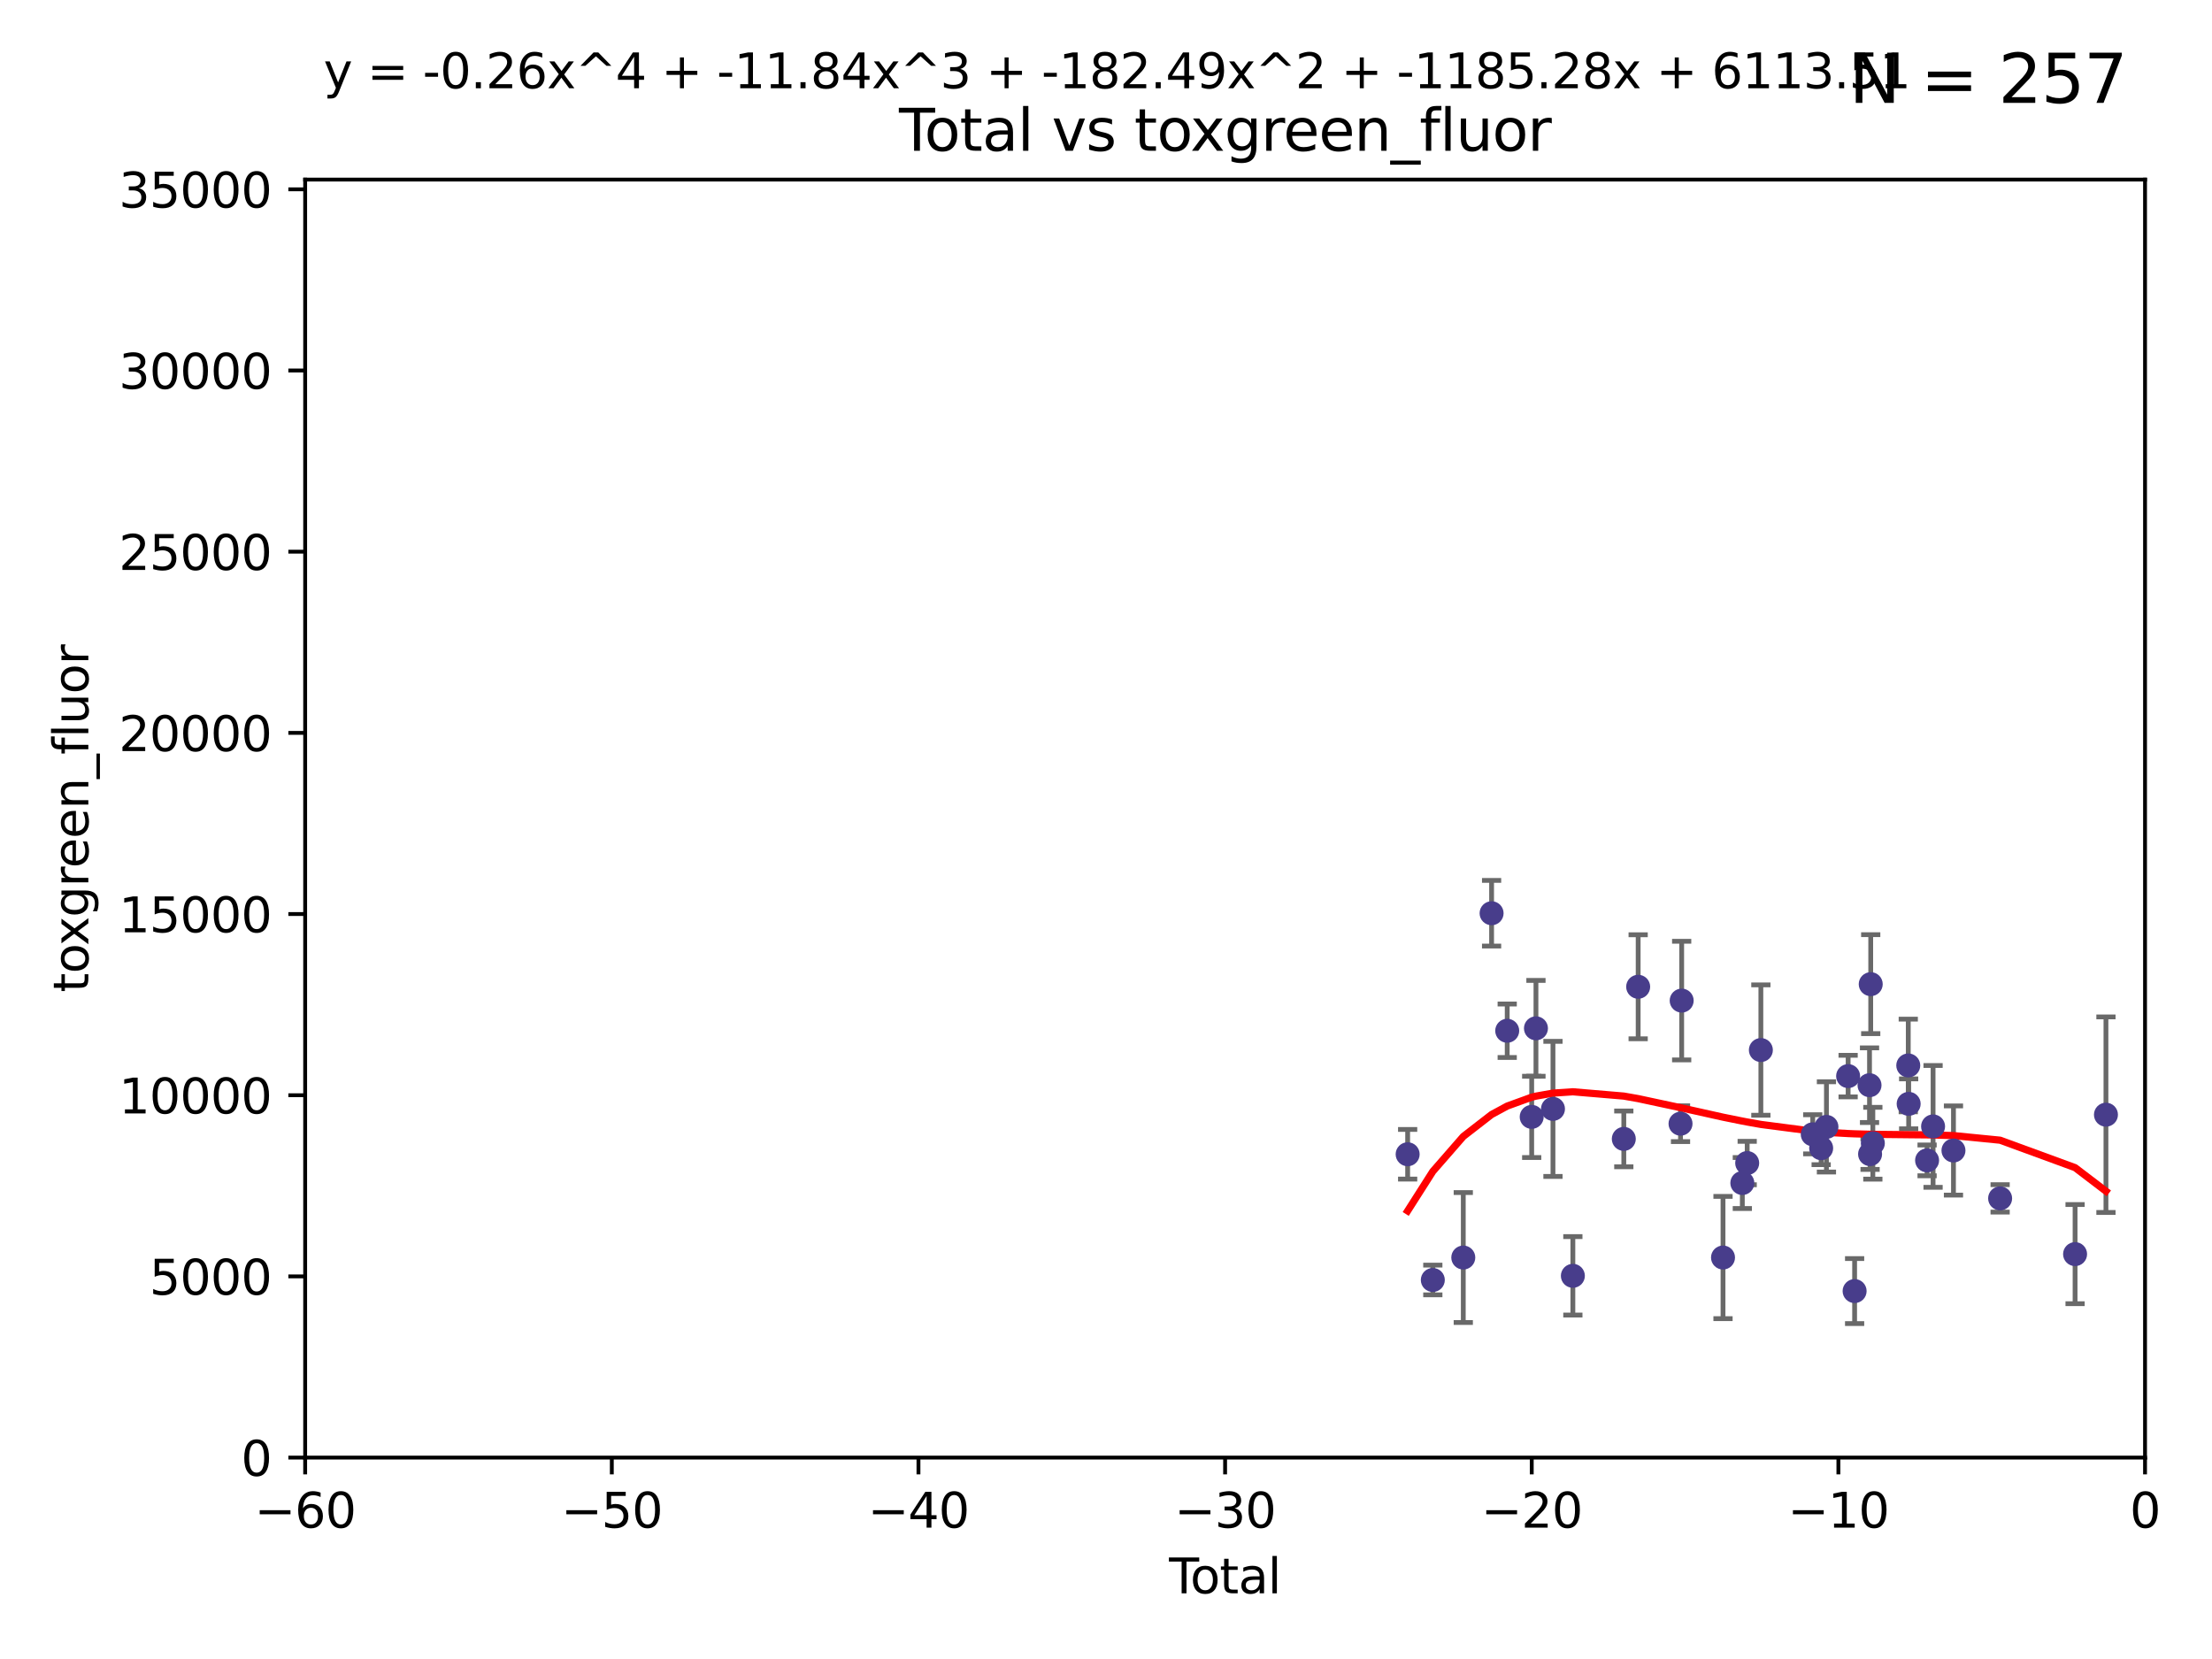 <?xml version="1.0" encoding="utf-8" standalone="no"?>
<!DOCTYPE svg PUBLIC "-//W3C//DTD SVG 1.1//EN"
  "http://www.w3.org/Graphics/SVG/1.1/DTD/svg11.dtd">
<svg xmlns:xlink="http://www.w3.org/1999/xlink" width="460.8pt" height="345.6pt" viewBox="0 0 460.8 345.6" xmlns="http://www.w3.org/2000/svg" version="1.1">
 <defs>
  <style type="text/css">*{stroke-linejoin: round; stroke-linecap: butt}</style>
 </defs>
 <g id="figure_1">
  <g id="patch_1">
   <path d="M 0 345.6 
L 460.8 345.6 
L 460.8 0 
L 0 0 
z
" style="fill: #ffffff"/>
  </g>
  <g id="axes_1">
   <g id="patch_2">
    <path d="M 63.571 303.64 
L 446.85 303.64 
L 446.85 37.411 
L 63.571 37.411 
z
" style="fill: #ffffff"/>
   </g>
   <g id="PathCollection_1">
    <defs>
     <path id="m0aa9fac175" d="M 0 1.118 
C 0.297 1.118 0.581 1 0.791 0.791 
C 1 0.581 1.118 0.297 1.118 0 
C 1.118 -0.297 1 -0.581 0.791 -0.791 
C 0.581 -1 0.297 -1.118 0 -1.118 
C -0.297 -1.118 -0.581 -1 -0.791 -0.791 
C -1 -0.581 -1.118 -0.297 -1.118 0 
C -1.118 0.297 -1 0.581 -0.791 0.791 
C -0.581 1 -0.297 1.118 0 1.118 
z
" style="stroke: #483d8b"/>
    </defs>
    <g clip-path="url(#p5255e01a06)">
     <use xlink:href="#m0aa9fac175" x="293.239" y="240.453" style="fill: #483d8b; stroke: #483d8b"/>
     <use xlink:href="#m0aa9fac175" x="298.482" y="266.643" style="fill: #483d8b; stroke: #483d8b"/>
     <use xlink:href="#m0aa9fac175" x="304.829" y="261.968" style="fill: #483d8b; stroke: #483d8b"/>
     <use xlink:href="#m0aa9fac175" x="310.726" y="190.244" style="fill: #483d8b; stroke: #483d8b"/>
     <use xlink:href="#m0aa9fac175" x="313.98" y="214.727" style="fill: #483d8b; stroke: #483d8b"/>
     <use xlink:href="#m0aa9fac175" x="319.079" y="232.667" style="fill: #483d8b; stroke: #483d8b"/>
     <use xlink:href="#m0aa9fac175" x="319.967" y="214.218" style="fill: #483d8b; stroke: #483d8b"/>
     <use xlink:href="#m0aa9fac175" x="323.512" y="231.002" style="fill: #483d8b; stroke: #483d8b"/>
     <use xlink:href="#m0aa9fac175" x="327.657" y="265.778" style="fill: #483d8b; stroke: #483d8b"/>
     <use xlink:href="#m0aa9fac175" x="338.268" y="237.253" style="fill: #483d8b; stroke: #483d8b"/>
     <use xlink:href="#m0aa9fac175" x="341.259" y="205.563" style="fill: #483d8b; stroke: #483d8b"/>
     <use xlink:href="#m0aa9fac175" x="350.084" y="234.086" style="fill: #483d8b; stroke: #483d8b"/>
     <use xlink:href="#m0aa9fac175" x="350.324" y="208.443" style="fill: #483d8b; stroke: #483d8b"/>
     <use xlink:href="#m0aa9fac175" x="358.935" y="261.966" style="fill: #483d8b; stroke: #483d8b"/>
     <use xlink:href="#m0aa9fac175" x="362.96" y="246.444" style="fill: #483d8b; stroke: #483d8b"/>
     <use xlink:href="#m0aa9fac175" x="363.972" y="242.282" style="fill: #483d8b; stroke: #483d8b"/>
     <use xlink:href="#m0aa9fac175" x="366.821" y="218.744" style="fill: #483d8b; stroke: #483d8b"/>
     <use xlink:href="#m0aa9fac175" x="377.627" y="236.297" style="fill: #483d8b; stroke: #483d8b"/>
     <use xlink:href="#m0aa9fac175" x="379.381" y="239.188" style="fill: #483d8b; stroke: #483d8b"/>
     <use xlink:href="#m0aa9fac175" x="380.481" y="234.753" style="fill: #483d8b; stroke: #483d8b"/>
     <use xlink:href="#m0aa9fac175" x="384.999" y="224.171" style="fill: #483d8b; stroke: #483d8b"/>
     <use xlink:href="#m0aa9fac175" x="386.35" y="268.953" style="fill: #483d8b; stroke: #483d8b"/>
     <use xlink:href="#m0aa9fac175" x="389.456" y="226.066" style="fill: #483d8b; stroke: #483d8b"/>
     <use xlink:href="#m0aa9fac175" x="389.571" y="240.422" style="fill: #483d8b; stroke: #483d8b"/>
     <use xlink:href="#m0aa9fac175" x="389.706" y="205.017" style="fill: #483d8b; stroke: #483d8b"/>
     <use xlink:href="#m0aa9fac175" x="390.147" y="238.155" style="fill: #483d8b; stroke: #483d8b"/>
     <use xlink:href="#m0aa9fac175" x="397.527" y="221.952" style="fill: #483d8b; stroke: #483d8b"/>
     <use xlink:href="#m0aa9fac175" x="397.608" y="229.951" style="fill: #483d8b; stroke: #483d8b"/>
     <use xlink:href="#m0aa9fac175" x="401.448" y="241.729" style="fill: #483d8b; stroke: #483d8b"/>
     <use xlink:href="#m0aa9fac175" x="402.695" y="234.653" style="fill: #483d8b; stroke: #483d8b"/>
     <use xlink:href="#m0aa9fac175" x="406.943" y="239.668" style="fill: #483d8b; stroke: #483d8b"/>
     <use xlink:href="#m0aa9fac175" x="416.662" y="249.644" style="fill: #483d8b; stroke: #483d8b"/>
     <use xlink:href="#m0aa9fac175" x="432.277" y="261.255" style="fill: #483d8b; stroke: #483d8b"/>
     <use xlink:href="#m0aa9fac175" x="438.708" y="232.21" style="fill: #483d8b; stroke: #483d8b"/>
    </g>
   </g>
   <g id="matplotlib.axis_1">
    <g id="xtick_1">
     <g id="line2d_1">
      <defs>
       <path id="m2143f449bd" d="M 0 0 
L 0 3.5 
" style="stroke: #000000; stroke-width: 0.8"/>
      </defs>
      <g>
       <use xlink:href="#m2143f449bd" x="63.571" y="303.64" style="stroke: #000000; stroke-width: 0.8"/>
      </g>
     </g>
     <g id="text_1">
      <!-- −60 -->
      <g transform="translate(53.019 318.238)scale(0.1 -0.1)">
       <defs>
        <path id="DejaVuSans-2212" d="M 678 2272 
L 4684 2272 
L 4684 1741 
L 678 1741 
L 678 2272 
z
" transform="scale(0.016)"/>
        <path id="DejaVuSans-36" d="M 2113 2584 
Q 1688 2584 1439 2293 
Q 1191 2003 1191 1497 
Q 1191 994 1439 701 
Q 1688 409 2113 409 
Q 2538 409 2786 701 
Q 3034 994 3034 1497 
Q 3034 2003 2786 2293 
Q 2538 2584 2113 2584 
z
M 3366 4563 
L 3366 3988 
Q 3128 4100 2886 4159 
Q 2644 4219 2406 4219 
Q 1781 4219 1451 3797 
Q 1122 3375 1075 2522 
Q 1259 2794 1537 2939 
Q 1816 3084 2150 3084 
Q 2853 3084 3261 2657 
Q 3669 2231 3669 1497 
Q 3669 778 3244 343 
Q 2819 -91 2113 -91 
Q 1303 -91 875 529 
Q 447 1150 447 2328 
Q 447 3434 972 4092 
Q 1497 4750 2381 4750 
Q 2619 4750 2861 4703 
Q 3103 4656 3366 4563 
z
" transform="scale(0.016)"/>
        <path id="DejaVuSans-30" d="M 2034 4250 
Q 1547 4250 1301 3770 
Q 1056 3291 1056 2328 
Q 1056 1369 1301 889 
Q 1547 409 2034 409 
Q 2525 409 2770 889 
Q 3016 1369 3016 2328 
Q 3016 3291 2770 3770 
Q 2525 4250 2034 4250 
z
M 2034 4750 
Q 2819 4750 3233 4129 
Q 3647 3509 3647 2328 
Q 3647 1150 3233 529 
Q 2819 -91 2034 -91 
Q 1250 -91 836 529 
Q 422 1150 422 2328 
Q 422 3509 836 4129 
Q 1250 4750 2034 4750 
z
" transform="scale(0.016)"/>
       </defs>
       <use xlink:href="#DejaVuSans-2212"/>
       <use xlink:href="#DejaVuSans-36" x="83.789"/>
       <use xlink:href="#DejaVuSans-30" x="147.412"/>
      </g>
     </g>
    </g>
    <g id="xtick_2">
     <g id="line2d_2">
      <g>
       <use xlink:href="#m2143f449bd" x="127.451" y="303.64" style="stroke: #000000; stroke-width: 0.8"/>
      </g>
     </g>
     <g id="text_2">
      <!-- −50 -->
      <g transform="translate(116.899 318.238)scale(0.1 -0.1)">
       <defs>
        <path id="DejaVuSans-35" d="M 691 4666 
L 3169 4666 
L 3169 4134 
L 1269 4134 
L 1269 2991 
Q 1406 3038 1543 3061 
Q 1681 3084 1819 3084 
Q 2600 3084 3056 2656 
Q 3513 2228 3513 1497 
Q 3513 744 3044 326 
Q 2575 -91 1722 -91 
Q 1428 -91 1123 -41 
Q 819 9 494 109 
L 494 744 
Q 775 591 1075 516 
Q 1375 441 1709 441 
Q 2250 441 2565 725 
Q 2881 1009 2881 1497 
Q 2881 1984 2565 2268 
Q 2250 2553 1709 2553 
Q 1456 2553 1204 2497 
Q 953 2441 691 2322 
L 691 4666 
z
" transform="scale(0.016)"/>
       </defs>
       <use xlink:href="#DejaVuSans-2212"/>
       <use xlink:href="#DejaVuSans-35" x="83.789"/>
       <use xlink:href="#DejaVuSans-30" x="147.412"/>
      </g>
     </g>
    </g>
    <g id="xtick_3">
     <g id="line2d_3">
      <g>
       <use xlink:href="#m2143f449bd" x="191.331" y="303.64" style="stroke: #000000; stroke-width: 0.8"/>
      </g>
     </g>
     <g id="text_3">
      <!-- −40 -->
      <g transform="translate(180.778 318.238)scale(0.1 -0.1)">
       <defs>
        <path id="DejaVuSans-34" d="M 2419 4116 
L 825 1625 
L 2419 1625 
L 2419 4116 
z
M 2253 4666 
L 3047 4666 
L 3047 1625 
L 3713 1625 
L 3713 1100 
L 3047 1100 
L 3047 0 
L 2419 0 
L 2419 1100 
L 313 1100 
L 313 1709 
L 2253 4666 
z
" transform="scale(0.016)"/>
       </defs>
       <use xlink:href="#DejaVuSans-2212"/>
       <use xlink:href="#DejaVuSans-34" x="83.789"/>
       <use xlink:href="#DejaVuSans-30" x="147.412"/>
      </g>
     </g>
    </g>
    <g id="xtick_4">
     <g id="line2d_4">
      <g>
       <use xlink:href="#m2143f449bd" x="255.211" y="303.64" style="stroke: #000000; stroke-width: 0.8"/>
      </g>
     </g>
     <g id="text_4">
      <!-- −30 -->
      <g transform="translate(244.658 318.238)scale(0.1 -0.1)">
       <defs>
        <path id="DejaVuSans-33" d="M 2597 2516 
Q 3050 2419 3304 2112 
Q 3559 1806 3559 1356 
Q 3559 666 3084 287 
Q 2609 -91 1734 -91 
Q 1441 -91 1130 -33 
Q 819 25 488 141 
L 488 750 
Q 750 597 1062 519 
Q 1375 441 1716 441 
Q 2309 441 2620 675 
Q 2931 909 2931 1356 
Q 2931 1769 2642 2001 
Q 2353 2234 1838 2234 
L 1294 2234 
L 1294 2753 
L 1863 2753 
Q 2328 2753 2575 2939 
Q 2822 3125 2822 3475 
Q 2822 3834 2567 4026 
Q 2313 4219 1838 4219 
Q 1578 4219 1281 4162 
Q 984 4106 628 3988 
L 628 4550 
Q 988 4650 1302 4700 
Q 1616 4750 1894 4750 
Q 2613 4750 3031 4423 
Q 3450 4097 3450 3541 
Q 3450 3153 3228 2886 
Q 3006 2619 2597 2516 
z
" transform="scale(0.016)"/>
       </defs>
       <use xlink:href="#DejaVuSans-2212"/>
       <use xlink:href="#DejaVuSans-33" x="83.789"/>
       <use xlink:href="#DejaVuSans-30" x="147.412"/>
      </g>
     </g>
    </g>
    <g id="xtick_5">
     <g id="line2d_5">
      <g>
       <use xlink:href="#m2143f449bd" x="319.09" y="303.64" style="stroke: #000000; stroke-width: 0.8"/>
      </g>
     </g>
     <g id="text_5">
      <!-- −20 -->
      <g transform="translate(308.538 318.238)scale(0.1 -0.1)">
       <defs>
        <path id="DejaVuSans-32" d="M 1228 531 
L 3431 531 
L 3431 0 
L 469 0 
L 469 531 
Q 828 903 1448 1529 
Q 2069 2156 2228 2338 
Q 2531 2678 2651 2914 
Q 2772 3150 2772 3378 
Q 2772 3750 2511 3984 
Q 2250 4219 1831 4219 
Q 1534 4219 1204 4116 
Q 875 4013 500 3803 
L 500 4441 
Q 881 4594 1212 4672 
Q 1544 4750 1819 4750 
Q 2544 4750 2975 4387 
Q 3406 4025 3406 3419 
Q 3406 3131 3298 2873 
Q 3191 2616 2906 2266 
Q 2828 2175 2409 1742 
Q 1991 1309 1228 531 
z
" transform="scale(0.016)"/>
       </defs>
       <use xlink:href="#DejaVuSans-2212"/>
       <use xlink:href="#DejaVuSans-32" x="83.789"/>
       <use xlink:href="#DejaVuSans-30" x="147.412"/>
      </g>
     </g>
    </g>
    <g id="xtick_6">
     <g id="line2d_6">
      <g>
       <use xlink:href="#m2143f449bd" x="382.97" y="303.64" style="stroke: #000000; stroke-width: 0.8"/>
      </g>
     </g>
     <g id="text_6">
      <!-- −10 -->
      <g transform="translate(372.418 318.238)scale(0.1 -0.1)">
       <defs>
        <path id="DejaVuSans-31" d="M 794 531 
L 1825 531 
L 1825 4091 
L 703 3866 
L 703 4441 
L 1819 4666 
L 2450 4666 
L 2450 531 
L 3481 531 
L 3481 0 
L 794 0 
L 794 531 
z
" transform="scale(0.016)"/>
       </defs>
       <use xlink:href="#DejaVuSans-2212"/>
       <use xlink:href="#DejaVuSans-31" x="83.789"/>
       <use xlink:href="#DejaVuSans-30" x="147.412"/>
      </g>
     </g>
    </g>
    <g id="xtick_7">
     <g id="line2d_7">
      <g>
       <use xlink:href="#m2143f449bd" x="446.85" y="303.64" style="stroke: #000000; stroke-width: 0.8"/>
      </g>
     </g>
     <g id="text_7">
      <!-- 0 -->
      <g transform="translate(443.669 318.238)scale(0.1 -0.1)">
       <use xlink:href="#DejaVuSans-30"/>
      </g>
     </g>
    </g>
    <g id="text_8">
     <!-- Total -->
     <g transform="translate(243.534 331.917)scale(0.1 -0.1)">
      <defs>
       <path id="DejaVuSans-54" d="M -19 4666 
L 3928 4666 
L 3928 4134 
L 2272 4134 
L 2272 0 
L 1638 0 
L 1638 4134 
L -19 4134 
L -19 4666 
z
" transform="scale(0.016)"/>
       <path id="DejaVuSans-6f" d="M 1959 3097 
Q 1497 3097 1228 2736 
Q 959 2375 959 1747 
Q 959 1119 1226 758 
Q 1494 397 1959 397 
Q 2419 397 2687 759 
Q 2956 1122 2956 1747 
Q 2956 2369 2687 2733 
Q 2419 3097 1959 3097 
z
M 1959 3584 
Q 2709 3584 3137 3096 
Q 3566 2609 3566 1747 
Q 3566 888 3137 398 
Q 2709 -91 1959 -91 
Q 1206 -91 779 398 
Q 353 888 353 1747 
Q 353 2609 779 3096 
Q 1206 3584 1959 3584 
z
" transform="scale(0.016)"/>
       <path id="DejaVuSans-74" d="M 1172 4494 
L 1172 3500 
L 2356 3500 
L 2356 3053 
L 1172 3053 
L 1172 1153 
Q 1172 725 1289 603 
Q 1406 481 1766 481 
L 2356 481 
L 2356 0 
L 1766 0 
Q 1100 0 847 248 
Q 594 497 594 1153 
L 594 3053 
L 172 3053 
L 172 3500 
L 594 3500 
L 594 4494 
L 1172 4494 
z
" transform="scale(0.016)"/>
       <path id="DejaVuSans-61" d="M 2194 1759 
Q 1497 1759 1228 1600 
Q 959 1441 959 1056 
Q 959 750 1161 570 
Q 1363 391 1709 391 
Q 2188 391 2477 730 
Q 2766 1069 2766 1631 
L 2766 1759 
L 2194 1759 
z
M 3341 1997 
L 3341 0 
L 2766 0 
L 2766 531 
Q 2569 213 2275 61 
Q 1981 -91 1556 -91 
Q 1019 -91 701 211 
Q 384 513 384 1019 
Q 384 1609 779 1909 
Q 1175 2209 1959 2209 
L 2766 2209 
L 2766 2266 
Q 2766 2663 2505 2880 
Q 2244 3097 1772 3097 
Q 1472 3097 1187 3025 
Q 903 2953 641 2809 
L 641 3341 
Q 956 3463 1253 3523 
Q 1550 3584 1831 3584 
Q 2591 3584 2966 3190 
Q 3341 2797 3341 1997 
z
" transform="scale(0.016)"/>
       <path id="DejaVuSans-6c" d="M 603 4863 
L 1178 4863 
L 1178 0 
L 603 0 
L 603 4863 
z
" transform="scale(0.016)"/>
      </defs>
      <use xlink:href="#DejaVuSans-54"/>
      <use xlink:href="#DejaVuSans-6f" x="44.084"/>
      <use xlink:href="#DejaVuSans-74" x="105.266"/>
      <use xlink:href="#DejaVuSans-61" x="144.475"/>
      <use xlink:href="#DejaVuSans-6c" x="205.754"/>
     </g>
    </g>
   </g>
   <g id="matplotlib.axis_2">
    <g id="ytick_1">
     <g id="line2d_8">
      <defs>
       <path id="m120953d33c" d="M 0 0 
L -3.5 0 
" style="stroke: #000000; stroke-width: 0.8"/>
      </defs>
      <g>
       <use xlink:href="#m120953d33c" x="63.571" y="303.64" style="stroke: #000000; stroke-width: 0.8"/>
      </g>
     </g>
     <g id="text_9">
      <!-- 0 -->
      <g transform="translate(50.209 307.439)scale(0.1 -0.1)">
       <use xlink:href="#DejaVuSans-30"/>
      </g>
     </g>
    </g>
    <g id="ytick_2">
     <g id="line2d_9">
      <g>
       <use xlink:href="#m120953d33c" x="63.571" y="265.897" style="stroke: #000000; stroke-width: 0.8"/>
      </g>
     </g>
     <g id="text_10">
      <!-- 5000 -->
      <g transform="translate(31.121 269.696)scale(0.1 -0.1)">
       <use xlink:href="#DejaVuSans-35"/>
       <use xlink:href="#DejaVuSans-30" x="63.623"/>
       <use xlink:href="#DejaVuSans-30" x="127.246"/>
       <use xlink:href="#DejaVuSans-30" x="190.869"/>
      </g>
     </g>
    </g>
    <g id="ytick_3">
     <g id="line2d_10">
      <g>
       <use xlink:href="#m120953d33c" x="63.571" y="228.154" style="stroke: #000000; stroke-width: 0.8"/>
      </g>
     </g>
     <g id="text_11">
      <!-- 10000 -->
      <g transform="translate(24.759 231.953)scale(0.1 -0.1)">
       <use xlink:href="#DejaVuSans-31"/>
       <use xlink:href="#DejaVuSans-30" x="63.623"/>
       <use xlink:href="#DejaVuSans-30" x="127.246"/>
       <use xlink:href="#DejaVuSans-30" x="190.869"/>
       <use xlink:href="#DejaVuSans-30" x="254.492"/>
      </g>
     </g>
    </g>
    <g id="ytick_4">
     <g id="line2d_11">
      <g>
       <use xlink:href="#m120953d33c" x="63.571" y="190.411" style="stroke: #000000; stroke-width: 0.8"/>
      </g>
     </g>
     <g id="text_12">
      <!-- 15000 -->
      <g transform="translate(24.759 194.21)scale(0.1 -0.1)">
       <use xlink:href="#DejaVuSans-31"/>
       <use xlink:href="#DejaVuSans-35" x="63.623"/>
       <use xlink:href="#DejaVuSans-30" x="127.246"/>
       <use xlink:href="#DejaVuSans-30" x="190.869"/>
       <use xlink:href="#DejaVuSans-30" x="254.492"/>
      </g>
     </g>
    </g>
    <g id="ytick_5">
     <g id="line2d_12">
      <g>
       <use xlink:href="#m120953d33c" x="63.571" y="152.668" style="stroke: #000000; stroke-width: 0.8"/>
      </g>
     </g>
     <g id="text_13">
      <!-- 20000 -->
      <g transform="translate(24.759 156.467)scale(0.1 -0.1)">
       <use xlink:href="#DejaVuSans-32"/>
       <use xlink:href="#DejaVuSans-30" x="63.623"/>
       <use xlink:href="#DejaVuSans-30" x="127.246"/>
       <use xlink:href="#DejaVuSans-30" x="190.869"/>
       <use xlink:href="#DejaVuSans-30" x="254.492"/>
      </g>
     </g>
    </g>
    <g id="ytick_6">
     <g id="line2d_13">
      <g>
       <use xlink:href="#m120953d33c" x="63.571" y="114.925" style="stroke: #000000; stroke-width: 0.8"/>
      </g>
     </g>
     <g id="text_14">
      <!-- 25000 -->
      <g transform="translate(24.759 118.724)scale(0.1 -0.1)">
       <use xlink:href="#DejaVuSans-32"/>
       <use xlink:href="#DejaVuSans-35" x="63.623"/>
       <use xlink:href="#DejaVuSans-30" x="127.246"/>
       <use xlink:href="#DejaVuSans-30" x="190.869"/>
       <use xlink:href="#DejaVuSans-30" x="254.492"/>
      </g>
     </g>
    </g>
    <g id="ytick_7">
     <g id="line2d_14">
      <g>
       <use xlink:href="#m120953d33c" x="63.571" y="77.181" style="stroke: #000000; stroke-width: 0.8"/>
      </g>
     </g>
     <g id="text_15">
      <!-- 30000 -->
      <g transform="translate(24.759 80.981)scale(0.1 -0.1)">
       <use xlink:href="#DejaVuSans-33"/>
       <use xlink:href="#DejaVuSans-30" x="63.623"/>
       <use xlink:href="#DejaVuSans-30" x="127.246"/>
       <use xlink:href="#DejaVuSans-30" x="190.869"/>
       <use xlink:href="#DejaVuSans-30" x="254.492"/>
      </g>
     </g>
    </g>
    <g id="ytick_8">
     <g id="line2d_15">
      <g>
       <use xlink:href="#m120953d33c" x="63.571" y="39.438" style="stroke: #000000; stroke-width: 0.8"/>
      </g>
     </g>
     <g id="text_16">
      <!-- 35000 -->
      <g transform="translate(24.759 43.238)scale(0.1 -0.1)">
       <use xlink:href="#DejaVuSans-33"/>
       <use xlink:href="#DejaVuSans-35" x="63.623"/>
       <use xlink:href="#DejaVuSans-30" x="127.246"/>
       <use xlink:href="#DejaVuSans-30" x="190.869"/>
       <use xlink:href="#DejaVuSans-30" x="254.492"/>
      </g>
     </g>
    </g>
    <g id="text_17">
     <!-- toxgreen_fluor -->
     <g transform="translate(18.401 206.72)rotate(-90)scale(0.1 -0.1)">
      <defs>
       <path id="DejaVuSans-78" d="M 3513 3500 
L 2247 1797 
L 3578 0 
L 2900 0 
L 1881 1375 
L 863 0 
L 184 0 
L 1544 1831 
L 300 3500 
L 978 3500 
L 1906 2253 
L 2834 3500 
L 3513 3500 
z
" transform="scale(0.016)"/>
       <path id="DejaVuSans-67" d="M 2906 1791 
Q 2906 2416 2648 2759 
Q 2391 3103 1925 3103 
Q 1463 3103 1205 2759 
Q 947 2416 947 1791 
Q 947 1169 1205 825 
Q 1463 481 1925 481 
Q 2391 481 2648 825 
Q 2906 1169 2906 1791 
z
M 3481 434 
Q 3481 -459 3084 -895 
Q 2688 -1331 1869 -1331 
Q 1566 -1331 1297 -1286 
Q 1028 -1241 775 -1147 
L 775 -588 
Q 1028 -725 1275 -790 
Q 1522 -856 1778 -856 
Q 2344 -856 2625 -561 
Q 2906 -266 2906 331 
L 2906 616 
Q 2728 306 2450 153 
Q 2172 0 1784 0 
Q 1141 0 747 490 
Q 353 981 353 1791 
Q 353 2603 747 3093 
Q 1141 3584 1784 3584 
Q 2172 3584 2450 3431 
Q 2728 3278 2906 2969 
L 2906 3500 
L 3481 3500 
L 3481 434 
z
" transform="scale(0.016)"/>
       <path id="DejaVuSans-72" d="M 2631 2963 
Q 2534 3019 2420 3045 
Q 2306 3072 2169 3072 
Q 1681 3072 1420 2755 
Q 1159 2438 1159 1844 
L 1159 0 
L 581 0 
L 581 3500 
L 1159 3500 
L 1159 2956 
Q 1341 3275 1631 3429 
Q 1922 3584 2338 3584 
Q 2397 3584 2469 3576 
Q 2541 3569 2628 3553 
L 2631 2963 
z
" transform="scale(0.016)"/>
       <path id="DejaVuSans-65" d="M 3597 1894 
L 3597 1613 
L 953 1613 
Q 991 1019 1311 708 
Q 1631 397 2203 397 
Q 2534 397 2845 478 
Q 3156 559 3463 722 
L 3463 178 
Q 3153 47 2828 -22 
Q 2503 -91 2169 -91 
Q 1331 -91 842 396 
Q 353 884 353 1716 
Q 353 2575 817 3079 
Q 1281 3584 2069 3584 
Q 2775 3584 3186 3129 
Q 3597 2675 3597 1894 
z
M 3022 2063 
Q 3016 2534 2758 2815 
Q 2500 3097 2075 3097 
Q 1594 3097 1305 2825 
Q 1016 2553 972 2059 
L 3022 2063 
z
" transform="scale(0.016)"/>
       <path id="DejaVuSans-6e" d="M 3513 2113 
L 3513 0 
L 2938 0 
L 2938 2094 
Q 2938 2591 2744 2837 
Q 2550 3084 2163 3084 
Q 1697 3084 1428 2787 
Q 1159 2491 1159 1978 
L 1159 0 
L 581 0 
L 581 3500 
L 1159 3500 
L 1159 2956 
Q 1366 3272 1645 3428 
Q 1925 3584 2291 3584 
Q 2894 3584 3203 3211 
Q 3513 2838 3513 2113 
z
" transform="scale(0.016)"/>
       <path id="DejaVuSans-5f" d="M 3263 -1063 
L 3263 -1509 
L -63 -1509 
L -63 -1063 
L 3263 -1063 
z
" transform="scale(0.016)"/>
       <path id="DejaVuSans-66" d="M 2375 4863 
L 2375 4384 
L 1825 4384 
Q 1516 4384 1395 4259 
Q 1275 4134 1275 3809 
L 1275 3500 
L 2222 3500 
L 2222 3053 
L 1275 3053 
L 1275 0 
L 697 0 
L 697 3053 
L 147 3053 
L 147 3500 
L 697 3500 
L 697 3744 
Q 697 4328 969 4595 
Q 1241 4863 1831 4863 
L 2375 4863 
z
" transform="scale(0.016)"/>
       <path id="DejaVuSans-75" d="M 544 1381 
L 544 3500 
L 1119 3500 
L 1119 1403 
Q 1119 906 1312 657 
Q 1506 409 1894 409 
Q 2359 409 2629 706 
Q 2900 1003 2900 1516 
L 2900 3500 
L 3475 3500 
L 3475 0 
L 2900 0 
L 2900 538 
Q 2691 219 2414 64 
Q 2138 -91 1772 -91 
Q 1169 -91 856 284 
Q 544 659 544 1381 
z
M 1991 3584 
L 1991 3584 
z
" transform="scale(0.016)"/>
      </defs>
      <use xlink:href="#DejaVuSans-74"/>
      <use xlink:href="#DejaVuSans-6f" x="39.209"/>
      <use xlink:href="#DejaVuSans-78" x="97.266"/>
      <use xlink:href="#DejaVuSans-67" x="156.445"/>
      <use xlink:href="#DejaVuSans-72" x="219.922"/>
      <use xlink:href="#DejaVuSans-65" x="258.785"/>
      <use xlink:href="#DejaVuSans-65" x="320.309"/>
      <use xlink:href="#DejaVuSans-6e" x="381.832"/>
      <use xlink:href="#DejaVuSans-5f" x="445.211"/>
      <use xlink:href="#DejaVuSans-66" x="495.211"/>
      <use xlink:href="#DejaVuSans-6c" x="530.416"/>
      <use xlink:href="#DejaVuSans-75" x="558.199"/>
      <use xlink:href="#DejaVuSans-6f" x="621.578"/>
      <use xlink:href="#DejaVuSans-72" x="682.76"/>
     </g>
    </g>
   </g>
   <g id="LineCollection_1">
    <path d="M 293.239 245.626 
L 293.239 235.281 
" clip-path="url(#p5255e01a06)" style="fill: none; stroke: #696969"/>
    <path d="M 298.482 269.74 
L 298.482 263.546 
" clip-path="url(#p5255e01a06)" style="fill: none; stroke: #696969"/>
    <path d="M 304.829 275.505 
L 304.829 248.431 
" clip-path="url(#p5255e01a06)" style="fill: none; stroke: #696969"/>
    <path d="M 310.726 197.084 
L 310.726 183.404 
" clip-path="url(#p5255e01a06)" style="fill: none; stroke: #696969"/>
    <path d="M 313.98 220.297 
L 313.98 209.156 
" clip-path="url(#p5255e01a06)" style="fill: none; stroke: #696969"/>
    <path d="M 319.079 241.133 
L 319.079 224.202 
" clip-path="url(#p5255e01a06)" style="fill: none; stroke: #696969"/>
    <path d="M 319.967 224.199 
L 319.967 204.238 
" clip-path="url(#p5255e01a06)" style="fill: none; stroke: #696969"/>
    <path d="M 323.512 245.072 
L 323.512 216.932 
" clip-path="url(#p5255e01a06)" style="fill: none; stroke: #696969"/>
    <path d="M 327.657 273.949 
L 327.657 257.606 
" clip-path="url(#p5255e01a06)" style="fill: none; stroke: #696969"/>
    <path d="M 338.268 243.059 
L 338.268 231.446 
" clip-path="url(#p5255e01a06)" style="fill: none; stroke: #696969"/>
    <path d="M 341.259 216.397 
L 341.259 194.729 
" clip-path="url(#p5255e01a06)" style="fill: none; stroke: #696969"/>
    <path d="M 350.084 237.817 
L 350.084 230.356 
" clip-path="url(#p5255e01a06)" style="fill: none; stroke: #696969"/>
    <path d="M 350.324 220.796 
L 350.324 196.09 
" clip-path="url(#p5255e01a06)" style="fill: none; stroke: #696969"/>
    <path d="M 358.935 274.699 
L 358.935 249.233 
" clip-path="url(#p5255e01a06)" style="fill: none; stroke: #696969"/>
    <path d="M 362.96 251.757 
L 362.96 241.132 
" clip-path="url(#p5255e01a06)" style="fill: none; stroke: #696969"/>
    <path d="M 363.972 246.804 
L 363.972 237.76 
" clip-path="url(#p5255e01a06)" style="fill: none; stroke: #696969"/>
    <path d="M 366.821 232.323 
L 366.821 205.165 
" clip-path="url(#p5255e01a06)" style="fill: none; stroke: #696969"/>
    <path d="M 377.627 240.375 
L 377.627 232.22 
" clip-path="url(#p5255e01a06)" style="fill: none; stroke: #696969"/>
    <path d="M 379.381 242.617 
L 379.381 235.758 
" clip-path="url(#p5255e01a06)" style="fill: none; stroke: #696969"/>
    <path d="M 380.481 244.157 
L 380.481 225.349 
" clip-path="url(#p5255e01a06)" style="fill: none; stroke: #696969"/>
    <path d="M 384.999 228.505 
L 384.999 219.838 
" clip-path="url(#p5255e01a06)" style="fill: none; stroke: #696969"/>
    <path d="M 386.35 275.723 
L 386.35 262.184 
" clip-path="url(#p5255e01a06)" style="fill: none; stroke: #696969"/>
    <path d="M 389.456 233.841 
L 389.456 218.291 
" clip-path="url(#p5255e01a06)" style="fill: none; stroke: #696969"/>
    <path d="M 389.571 243.608 
L 389.571 237.237 
" clip-path="url(#p5255e01a06)" style="fill: none; stroke: #696969"/>
    <path d="M 389.706 215.323 
L 389.706 194.711 
" clip-path="url(#p5255e01a06)" style="fill: none; stroke: #696969"/>
    <path d="M 390.147 245.638 
L 390.147 230.673 
" clip-path="url(#p5255e01a06)" style="fill: none; stroke: #696969"/>
    <path d="M 397.527 231.603 
L 397.527 212.302 
" clip-path="url(#p5255e01a06)" style="fill: none; stroke: #696969"/>
    <path d="M 397.608 235.151 
L 397.608 224.751 
" clip-path="url(#p5255e01a06)" style="fill: none; stroke: #696969"/>
    <path d="M 401.448 244.936 
L 401.448 238.522 
" clip-path="url(#p5255e01a06)" style="fill: none; stroke: #696969"/>
    <path d="M 402.695 247.341 
L 402.695 221.966 
" clip-path="url(#p5255e01a06)" style="fill: none; stroke: #696969"/>
    <path d="M 406.943 248.957 
L 406.943 230.379 
" clip-path="url(#p5255e01a06)" style="fill: none; stroke: #696969"/>
    <path d="M 416.662 252.498 
L 416.662 246.79 
" clip-path="url(#p5255e01a06)" style="fill: none; stroke: #696969"/>
    <path d="M 432.277 271.58 
L 432.277 250.931 
" clip-path="url(#p5255e01a06)" style="fill: none; stroke: #696969"/>
    <path d="M 438.708 252.581 
L 438.708 211.839 
" clip-path="url(#p5255e01a06)" style="fill: none; stroke: #696969"/>
   </g>
   <g id="line2d_16">
    <defs>
     <path id="mb0017df31e" d="M 2 0 
L -2 -0 
" style="stroke: #696969"/>
    </defs>
    <g clip-path="url(#p5255e01a06)">
     <use xlink:href="#mb0017df31e" x="293.239" y="245.626" style="fill: #696969; stroke: #696969"/>
     <use xlink:href="#mb0017df31e" x="298.482" y="269.74" style="fill: #696969; stroke: #696969"/>
     <use xlink:href="#mb0017df31e" x="304.829" y="275.505" style="fill: #696969; stroke: #696969"/>
     <use xlink:href="#mb0017df31e" x="310.726" y="197.084" style="fill: #696969; stroke: #696969"/>
     <use xlink:href="#mb0017df31e" x="313.98" y="220.297" style="fill: #696969; stroke: #696969"/>
     <use xlink:href="#mb0017df31e" x="319.079" y="241.133" style="fill: #696969; stroke: #696969"/>
     <use xlink:href="#mb0017df31e" x="319.967" y="224.199" style="fill: #696969; stroke: #696969"/>
     <use xlink:href="#mb0017df31e" x="323.512" y="245.072" style="fill: #696969; stroke: #696969"/>
     <use xlink:href="#mb0017df31e" x="327.657" y="273.949" style="fill: #696969; stroke: #696969"/>
     <use xlink:href="#mb0017df31e" x="338.268" y="243.059" style="fill: #696969; stroke: #696969"/>
     <use xlink:href="#mb0017df31e" x="341.259" y="216.397" style="fill: #696969; stroke: #696969"/>
     <use xlink:href="#mb0017df31e" x="350.084" y="237.817" style="fill: #696969; stroke: #696969"/>
     <use xlink:href="#mb0017df31e" x="350.324" y="220.796" style="fill: #696969; stroke: #696969"/>
     <use xlink:href="#mb0017df31e" x="358.935" y="274.699" style="fill: #696969; stroke: #696969"/>
     <use xlink:href="#mb0017df31e" x="362.96" y="251.757" style="fill: #696969; stroke: #696969"/>
     <use xlink:href="#mb0017df31e" x="363.972" y="246.804" style="fill: #696969; stroke: #696969"/>
     <use xlink:href="#mb0017df31e" x="366.821" y="232.323" style="fill: #696969; stroke: #696969"/>
     <use xlink:href="#mb0017df31e" x="377.627" y="240.375" style="fill: #696969; stroke: #696969"/>
     <use xlink:href="#mb0017df31e" x="379.381" y="242.617" style="fill: #696969; stroke: #696969"/>
     <use xlink:href="#mb0017df31e" x="380.481" y="244.157" style="fill: #696969; stroke: #696969"/>
     <use xlink:href="#mb0017df31e" x="384.999" y="228.505" style="fill: #696969; stroke: #696969"/>
     <use xlink:href="#mb0017df31e" x="386.35" y="275.723" style="fill: #696969; stroke: #696969"/>
     <use xlink:href="#mb0017df31e" x="389.456" y="233.841" style="fill: #696969; stroke: #696969"/>
     <use xlink:href="#mb0017df31e" x="389.571" y="243.608" style="fill: #696969; stroke: #696969"/>
     <use xlink:href="#mb0017df31e" x="389.706" y="215.323" style="fill: #696969; stroke: #696969"/>
     <use xlink:href="#mb0017df31e" x="390.147" y="245.638" style="fill: #696969; stroke: #696969"/>
     <use xlink:href="#mb0017df31e" x="397.527" y="231.603" style="fill: #696969; stroke: #696969"/>
     <use xlink:href="#mb0017df31e" x="397.608" y="235.151" style="fill: #696969; stroke: #696969"/>
     <use xlink:href="#mb0017df31e" x="401.448" y="244.936" style="fill: #696969; stroke: #696969"/>
     <use xlink:href="#mb0017df31e" x="402.695" y="247.341" style="fill: #696969; stroke: #696969"/>
     <use xlink:href="#mb0017df31e" x="406.943" y="248.957" style="fill: #696969; stroke: #696969"/>
     <use xlink:href="#mb0017df31e" x="416.662" y="252.498" style="fill: #696969; stroke: #696969"/>
     <use xlink:href="#mb0017df31e" x="432.277" y="271.58" style="fill: #696969; stroke: #696969"/>
     <use xlink:href="#mb0017df31e" x="438.708" y="252.581" style="fill: #696969; stroke: #696969"/>
    </g>
   </g>
   <g id="line2d_17">
    <g clip-path="url(#p5255e01a06)">
     <use xlink:href="#mb0017df31e" x="293.239" y="235.281" style="fill: #696969; stroke: #696969"/>
     <use xlink:href="#mb0017df31e" x="298.482" y="263.546" style="fill: #696969; stroke: #696969"/>
     <use xlink:href="#mb0017df31e" x="304.829" y="248.431" style="fill: #696969; stroke: #696969"/>
     <use xlink:href="#mb0017df31e" x="310.726" y="183.404" style="fill: #696969; stroke: #696969"/>
     <use xlink:href="#mb0017df31e" x="313.98" y="209.156" style="fill: #696969; stroke: #696969"/>
     <use xlink:href="#mb0017df31e" x="319.079" y="224.202" style="fill: #696969; stroke: #696969"/>
     <use xlink:href="#mb0017df31e" x="319.967" y="204.238" style="fill: #696969; stroke: #696969"/>
     <use xlink:href="#mb0017df31e" x="323.512" y="216.932" style="fill: #696969; stroke: #696969"/>
     <use xlink:href="#mb0017df31e" x="327.657" y="257.606" style="fill: #696969; stroke: #696969"/>
     <use xlink:href="#mb0017df31e" x="338.268" y="231.446" style="fill: #696969; stroke: #696969"/>
     <use xlink:href="#mb0017df31e" x="341.259" y="194.729" style="fill: #696969; stroke: #696969"/>
     <use xlink:href="#mb0017df31e" x="350.084" y="230.356" style="fill: #696969; stroke: #696969"/>
     <use xlink:href="#mb0017df31e" x="350.324" y="196.09" style="fill: #696969; stroke: #696969"/>
     <use xlink:href="#mb0017df31e" x="358.935" y="249.233" style="fill: #696969; stroke: #696969"/>
     <use xlink:href="#mb0017df31e" x="362.96" y="241.132" style="fill: #696969; stroke: #696969"/>
     <use xlink:href="#mb0017df31e" x="363.972" y="237.76" style="fill: #696969; stroke: #696969"/>
     <use xlink:href="#mb0017df31e" x="366.821" y="205.165" style="fill: #696969; stroke: #696969"/>
     <use xlink:href="#mb0017df31e" x="377.627" y="232.22" style="fill: #696969; stroke: #696969"/>
     <use xlink:href="#mb0017df31e" x="379.381" y="235.758" style="fill: #696969; stroke: #696969"/>
     <use xlink:href="#mb0017df31e" x="380.481" y="225.349" style="fill: #696969; stroke: #696969"/>
     <use xlink:href="#mb0017df31e" x="384.999" y="219.838" style="fill: #696969; stroke: #696969"/>
     <use xlink:href="#mb0017df31e" x="386.35" y="262.184" style="fill: #696969; stroke: #696969"/>
     <use xlink:href="#mb0017df31e" x="389.456" y="218.291" style="fill: #696969; stroke: #696969"/>
     <use xlink:href="#mb0017df31e" x="389.571" y="237.237" style="fill: #696969; stroke: #696969"/>
     <use xlink:href="#mb0017df31e" x="389.706" y="194.711" style="fill: #696969; stroke: #696969"/>
     <use xlink:href="#mb0017df31e" x="390.147" y="230.673" style="fill: #696969; stroke: #696969"/>
     <use xlink:href="#mb0017df31e" x="397.527" y="212.302" style="fill: #696969; stroke: #696969"/>
     <use xlink:href="#mb0017df31e" x="397.608" y="224.751" style="fill: #696969; stroke: #696969"/>
     <use xlink:href="#mb0017df31e" x="401.448" y="238.522" style="fill: #696969; stroke: #696969"/>
     <use xlink:href="#mb0017df31e" x="402.695" y="221.966" style="fill: #696969; stroke: #696969"/>
     <use xlink:href="#mb0017df31e" x="406.943" y="230.379" style="fill: #696969; stroke: #696969"/>
     <use xlink:href="#mb0017df31e" x="416.662" y="246.79" style="fill: #696969; stroke: #696969"/>
     <use xlink:href="#mb0017df31e" x="432.277" y="250.931" style="fill: #696969; stroke: #696969"/>
     <use xlink:href="#mb0017df31e" x="438.708" y="211.839" style="fill: #696969; stroke: #696969"/>
    </g>
   </g>
   <g id="line2d_18">
    <path d="M 293.239 252.255 
L 298.482 244.027 
L 304.829 236.744 
L 310.726 232.175 
L 313.98 230.414 
L 319.079 228.565 
L 319.967 228.344 
L 323.512 227.716 
L 327.657 227.438 
L 338.268 228.334 
L 341.259 228.863 
L 350.084 230.752 
L 350.324 230.807 
L 358.935 232.726 
L 362.96 233.54 
L 363.972 233.732 
L 366.821 234.238 
L 377.627 235.649 
L 379.381 235.798 
L 380.481 235.881 
L 384.999 236.14 
L 386.35 236.195 
L 389.456 236.284 
L 389.571 236.287 
L 389.706 236.29 
L 390.147 236.299 
L 397.527 236.377 
L 397.608 236.378 
L 401.448 236.414 
L 402.695 236.434 
L 406.943 236.563 
L 416.662 237.523 
L 432.277 243.241 
L 438.708 248.145 
" clip-path="url(#p5255e01a06)" style="fill: none; stroke: #ff0000; stroke-width: 1.5; stroke-linecap: square"/>
   </g>
   <g id="line2d_19">
    <defs>
     <path id="mdf7065dc8c" d="M 0 2 
C 0.53 2 1.039 1.789 1.414 1.414 
C 1.789 1.039 2 0.53 2 0 
C 2 -0.53 1.789 -1.039 1.414 -1.414 
C 1.039 -1.789 0.53 -2 0 -2 
C -0.53 -2 -1.039 -1.789 -1.414 -1.414 
C -1.789 -1.039 -2 -0.53 -2 0 
C -2 0.53 -1.789 1.039 -1.414 1.414 
C -1.039 1.789 -0.53 2 0 2 
z
" style="stroke: #483d8b"/>
    </defs>
    <g clip-path="url(#p5255e01a06)">
     <use xlink:href="#mdf7065dc8c" x="293.239" y="240.453" style="fill: #483d8b; stroke: #483d8b"/>
     <use xlink:href="#mdf7065dc8c" x="298.482" y="266.643" style="fill: #483d8b; stroke: #483d8b"/>
     <use xlink:href="#mdf7065dc8c" x="304.829" y="261.968" style="fill: #483d8b; stroke: #483d8b"/>
     <use xlink:href="#mdf7065dc8c" x="310.726" y="190.244" style="fill: #483d8b; stroke: #483d8b"/>
     <use xlink:href="#mdf7065dc8c" x="313.98" y="214.727" style="fill: #483d8b; stroke: #483d8b"/>
     <use xlink:href="#mdf7065dc8c" x="319.079" y="232.667" style="fill: #483d8b; stroke: #483d8b"/>
     <use xlink:href="#mdf7065dc8c" x="319.967" y="214.218" style="fill: #483d8b; stroke: #483d8b"/>
     <use xlink:href="#mdf7065dc8c" x="323.512" y="231.002" style="fill: #483d8b; stroke: #483d8b"/>
     <use xlink:href="#mdf7065dc8c" x="327.657" y="265.778" style="fill: #483d8b; stroke: #483d8b"/>
     <use xlink:href="#mdf7065dc8c" x="338.268" y="237.253" style="fill: #483d8b; stroke: #483d8b"/>
     <use xlink:href="#mdf7065dc8c" x="341.259" y="205.563" style="fill: #483d8b; stroke: #483d8b"/>
     <use xlink:href="#mdf7065dc8c" x="350.084" y="234.086" style="fill: #483d8b; stroke: #483d8b"/>
     <use xlink:href="#mdf7065dc8c" x="350.324" y="208.443" style="fill: #483d8b; stroke: #483d8b"/>
     <use xlink:href="#mdf7065dc8c" x="358.935" y="261.966" style="fill: #483d8b; stroke: #483d8b"/>
     <use xlink:href="#mdf7065dc8c" x="362.96" y="246.444" style="fill: #483d8b; stroke: #483d8b"/>
     <use xlink:href="#mdf7065dc8c" x="363.972" y="242.282" style="fill: #483d8b; stroke: #483d8b"/>
     <use xlink:href="#mdf7065dc8c" x="366.821" y="218.744" style="fill: #483d8b; stroke: #483d8b"/>
     <use xlink:href="#mdf7065dc8c" x="377.627" y="236.297" style="fill: #483d8b; stroke: #483d8b"/>
     <use xlink:href="#mdf7065dc8c" x="379.381" y="239.188" style="fill: #483d8b; stroke: #483d8b"/>
     <use xlink:href="#mdf7065dc8c" x="380.481" y="234.753" style="fill: #483d8b; stroke: #483d8b"/>
     <use xlink:href="#mdf7065dc8c" x="384.999" y="224.171" style="fill: #483d8b; stroke: #483d8b"/>
     <use xlink:href="#mdf7065dc8c" x="386.35" y="268.953" style="fill: #483d8b; stroke: #483d8b"/>
     <use xlink:href="#mdf7065dc8c" x="389.456" y="226.066" style="fill: #483d8b; stroke: #483d8b"/>
     <use xlink:href="#mdf7065dc8c" x="389.571" y="240.422" style="fill: #483d8b; stroke: #483d8b"/>
     <use xlink:href="#mdf7065dc8c" x="389.706" y="205.017" style="fill: #483d8b; stroke: #483d8b"/>
     <use xlink:href="#mdf7065dc8c" x="390.147" y="238.155" style="fill: #483d8b; stroke: #483d8b"/>
     <use xlink:href="#mdf7065dc8c" x="397.527" y="221.952" style="fill: #483d8b; stroke: #483d8b"/>
     <use xlink:href="#mdf7065dc8c" x="397.608" y="229.951" style="fill: #483d8b; stroke: #483d8b"/>
     <use xlink:href="#mdf7065dc8c" x="401.448" y="241.729" style="fill: #483d8b; stroke: #483d8b"/>
     <use xlink:href="#mdf7065dc8c" x="402.695" y="234.653" style="fill: #483d8b; stroke: #483d8b"/>
     <use xlink:href="#mdf7065dc8c" x="406.943" y="239.668" style="fill: #483d8b; stroke: #483d8b"/>
     <use xlink:href="#mdf7065dc8c" x="416.662" y="249.644" style="fill: #483d8b; stroke: #483d8b"/>
     <use xlink:href="#mdf7065dc8c" x="432.277" y="261.255" style="fill: #483d8b; stroke: #483d8b"/>
     <use xlink:href="#mdf7065dc8c" x="438.708" y="232.21" style="fill: #483d8b; stroke: #483d8b"/>
    </g>
   </g>
   <g id="patch_3">
    <path d="M 63.571 303.64 
L 63.571 37.411 
" style="fill: none; stroke: #000000; stroke-width: 0.8; stroke-linejoin: miter; stroke-linecap: square"/>
   </g>
   <g id="patch_4">
    <path d="M 446.85 303.64 
L 446.85 37.411 
" style="fill: none; stroke: #000000; stroke-width: 0.8; stroke-linejoin: miter; stroke-linecap: square"/>
   </g>
   <g id="patch_5">
    <path d="M 63.571 303.64 
L 446.85 303.64 
" style="fill: none; stroke: #000000; stroke-width: 0.8; stroke-linejoin: miter; stroke-linecap: square"/>
   </g>
   <g id="patch_6">
    <path d="M 63.571 37.411 
L 446.85 37.411 
" style="fill: none; stroke: #000000; stroke-width: 0.8; stroke-linejoin: miter; stroke-linecap: square"/>
   </g>
   <g id="text_18">
    <!-- N = 257 -->
    <g transform="translate(385.191 21.426)scale(0.14 -0.14)">
     <defs>
      <path id="DejaVuSans-4e" d="M 628 4666 
L 1478 4666 
L 3547 763 
L 3547 4666 
L 4159 4666 
L 4159 0 
L 3309 0 
L 1241 3903 
L 1241 0 
L 628 0 
L 628 4666 
z
" transform="scale(0.016)"/>
      <path id="DejaVuSans-20" transform="scale(0.016)"/>
      <path id="DejaVuSans-3d" d="M 678 2906 
L 4684 2906 
L 4684 2381 
L 678 2381 
L 678 2906 
z
M 678 1631 
L 4684 1631 
L 4684 1100 
L 678 1100 
L 678 1631 
z
" transform="scale(0.016)"/>
      <path id="DejaVuSans-37" d="M 525 4666 
L 3525 4666 
L 3525 4397 
L 1831 0 
L 1172 0 
L 2766 4134 
L 525 4134 
L 525 4666 
z
" transform="scale(0.016)"/>
     </defs>
     <use xlink:href="#DejaVuSans-4e"/>
     <use xlink:href="#DejaVuSans-20" x="74.805"/>
     <use xlink:href="#DejaVuSans-3d" x="106.592"/>
     <use xlink:href="#DejaVuSans-20" x="190.381"/>
     <use xlink:href="#DejaVuSans-32" x="222.168"/>
     <use xlink:href="#DejaVuSans-35" x="285.791"/>
     <use xlink:href="#DejaVuSans-37" x="349.414"/>
    </g>
   </g>
   <g id="text_19">
    <!-- y = -0.26x^4 + -11.84x^3 + -182.49x^2 + -1185.28x + 6113.51 -->
    <g transform="translate(67.404 18.387)scale(0.1 -0.1)">
     <defs>
      <path id="DejaVuSans-79" d="M 2059 -325 
Q 1816 -950 1584 -1140 
Q 1353 -1331 966 -1331 
L 506 -1331 
L 506 -850 
L 844 -850 
Q 1081 -850 1212 -737 
Q 1344 -625 1503 -206 
L 1606 56 
L 191 3500 
L 800 3500 
L 1894 763 
L 2988 3500 
L 3597 3500 
L 2059 -325 
z
" transform="scale(0.016)"/>
      <path id="DejaVuSans-2d" d="M 313 2009 
L 1997 2009 
L 1997 1497 
L 313 1497 
L 313 2009 
z
" transform="scale(0.016)"/>
      <path id="DejaVuSans-2e" d="M 684 794 
L 1344 794 
L 1344 0 
L 684 0 
L 684 794 
z
" transform="scale(0.016)"/>
      <path id="DejaVuSans-5e" d="M 2988 4666 
L 4684 2925 
L 4056 2925 
L 2681 4159 
L 1306 2925 
L 678 2925 
L 2375 4666 
L 2988 4666 
z
" transform="scale(0.016)"/>
      <path id="DejaVuSans-2b" d="M 2944 4013 
L 2944 2272 
L 4684 2272 
L 4684 1741 
L 2944 1741 
L 2944 0 
L 2419 0 
L 2419 1741 
L 678 1741 
L 678 2272 
L 2419 2272 
L 2419 4013 
L 2944 4013 
z
" transform="scale(0.016)"/>
      <path id="DejaVuSans-38" d="M 2034 2216 
Q 1584 2216 1326 1975 
Q 1069 1734 1069 1313 
Q 1069 891 1326 650 
Q 1584 409 2034 409 
Q 2484 409 2743 651 
Q 3003 894 3003 1313 
Q 3003 1734 2745 1975 
Q 2488 2216 2034 2216 
z
M 1403 2484 
Q 997 2584 770 2862 
Q 544 3141 544 3541 
Q 544 4100 942 4425 
Q 1341 4750 2034 4750 
Q 2731 4750 3128 4425 
Q 3525 4100 3525 3541 
Q 3525 3141 3298 2862 
Q 3072 2584 2669 2484 
Q 3125 2378 3379 2068 
Q 3634 1759 3634 1313 
Q 3634 634 3220 271 
Q 2806 -91 2034 -91 
Q 1263 -91 848 271 
Q 434 634 434 1313 
Q 434 1759 690 2068 
Q 947 2378 1403 2484 
z
M 1172 3481 
Q 1172 3119 1398 2916 
Q 1625 2713 2034 2713 
Q 2441 2713 2670 2916 
Q 2900 3119 2900 3481 
Q 2900 3844 2670 4047 
Q 2441 4250 2034 4250 
Q 1625 4250 1398 4047 
Q 1172 3844 1172 3481 
z
" transform="scale(0.016)"/>
      <path id="DejaVuSans-39" d="M 703 97 
L 703 672 
Q 941 559 1184 500 
Q 1428 441 1663 441 
Q 2288 441 2617 861 
Q 2947 1281 2994 2138 
Q 2813 1869 2534 1725 
Q 2256 1581 1919 1581 
Q 1219 1581 811 2004 
Q 403 2428 403 3163 
Q 403 3881 828 4315 
Q 1253 4750 1959 4750 
Q 2769 4750 3195 4129 
Q 3622 3509 3622 2328 
Q 3622 1225 3098 567 
Q 2575 -91 1691 -91 
Q 1453 -91 1209 -44 
Q 966 3 703 97 
z
M 1959 2075 
Q 2384 2075 2632 2365 
Q 2881 2656 2881 3163 
Q 2881 3666 2632 3958 
Q 2384 4250 1959 4250 
Q 1534 4250 1286 3958 
Q 1038 3666 1038 3163 
Q 1038 2656 1286 2365 
Q 1534 2075 1959 2075 
z
" transform="scale(0.016)"/>
     </defs>
     <use xlink:href="#DejaVuSans-79"/>
     <use xlink:href="#DejaVuSans-20" x="59.18"/>
     <use xlink:href="#DejaVuSans-3d" x="90.967"/>
     <use xlink:href="#DejaVuSans-20" x="174.756"/>
     <use xlink:href="#DejaVuSans-2d" x="206.543"/>
     <use xlink:href="#DejaVuSans-30" x="242.627"/>
     <use xlink:href="#DejaVuSans-2e" x="306.25"/>
     <use xlink:href="#DejaVuSans-32" x="338.037"/>
     <use xlink:href="#DejaVuSans-36" x="401.66"/>
     <use xlink:href="#DejaVuSans-78" x="465.283"/>
     <use xlink:href="#DejaVuSans-5e" x="524.463"/>
     <use xlink:href="#DejaVuSans-34" x="608.252"/>
     <use xlink:href="#DejaVuSans-20" x="671.875"/>
     <use xlink:href="#DejaVuSans-2b" x="703.662"/>
     <use xlink:href="#DejaVuSans-20" x="787.451"/>
     <use xlink:href="#DejaVuSans-2d" x="819.238"/>
     <use xlink:href="#DejaVuSans-31" x="855.322"/>
     <use xlink:href="#DejaVuSans-31" x="918.945"/>
     <use xlink:href="#DejaVuSans-2e" x="982.568"/>
     <use xlink:href="#DejaVuSans-38" x="1014.355"/>
     <use xlink:href="#DejaVuSans-34" x="1077.979"/>
     <use xlink:href="#DejaVuSans-78" x="1141.602"/>
     <use xlink:href="#DejaVuSans-5e" x="1200.781"/>
     <use xlink:href="#DejaVuSans-33" x="1284.57"/>
     <use xlink:href="#DejaVuSans-20" x="1348.193"/>
     <use xlink:href="#DejaVuSans-2b" x="1379.98"/>
     <use xlink:href="#DejaVuSans-20" x="1463.77"/>
     <use xlink:href="#DejaVuSans-2d" x="1495.557"/>
     <use xlink:href="#DejaVuSans-31" x="1531.641"/>
     <use xlink:href="#DejaVuSans-38" x="1595.264"/>
     <use xlink:href="#DejaVuSans-32" x="1658.887"/>
     <use xlink:href="#DejaVuSans-2e" x="1722.51"/>
     <use xlink:href="#DejaVuSans-34" x="1754.297"/>
     <use xlink:href="#DejaVuSans-39" x="1817.92"/>
     <use xlink:href="#DejaVuSans-78" x="1881.543"/>
     <use xlink:href="#DejaVuSans-5e" x="1940.723"/>
     <use xlink:href="#DejaVuSans-32" x="2024.512"/>
     <use xlink:href="#DejaVuSans-20" x="2088.135"/>
     <use xlink:href="#DejaVuSans-2b" x="2119.922"/>
     <use xlink:href="#DejaVuSans-20" x="2203.711"/>
     <use xlink:href="#DejaVuSans-2d" x="2235.498"/>
     <use xlink:href="#DejaVuSans-31" x="2271.582"/>
     <use xlink:href="#DejaVuSans-31" x="2335.205"/>
     <use xlink:href="#DejaVuSans-38" x="2398.828"/>
     <use xlink:href="#DejaVuSans-35" x="2462.451"/>
     <use xlink:href="#DejaVuSans-2e" x="2526.074"/>
     <use xlink:href="#DejaVuSans-32" x="2557.861"/>
     <use xlink:href="#DejaVuSans-38" x="2621.484"/>
     <use xlink:href="#DejaVuSans-78" x="2685.107"/>
     <use xlink:href="#DejaVuSans-20" x="2744.287"/>
     <use xlink:href="#DejaVuSans-2b" x="2776.074"/>
     <use xlink:href="#DejaVuSans-20" x="2859.863"/>
     <use xlink:href="#DejaVuSans-36" x="2891.65"/>
     <use xlink:href="#DejaVuSans-31" x="2955.273"/>
     <use xlink:href="#DejaVuSans-31" x="3018.896"/>
     <use xlink:href="#DejaVuSans-33" x="3082.52"/>
     <use xlink:href="#DejaVuSans-2e" x="3146.143"/>
     <use xlink:href="#DejaVuSans-35" x="3177.93"/>
     <use xlink:href="#DejaVuSans-31" x="3241.553"/>
    </g>
   </g>
   <g id="text_20">
    <!-- Total vs toxgreen_fluor -->
    <g transform="translate(187.275 31.411)scale(0.12 -0.12)">
     <defs>
      <path id="DejaVuSans-76" d="M 191 3500 
L 800 3500 
L 1894 563 
L 2988 3500 
L 3597 3500 
L 2284 0 
L 1503 0 
L 191 3500 
z
" transform="scale(0.016)"/>
      <path id="DejaVuSans-73" d="M 2834 3397 
L 2834 2853 
Q 2591 2978 2328 3040 
Q 2066 3103 1784 3103 
Q 1356 3103 1142 2972 
Q 928 2841 928 2578 
Q 928 2378 1081 2264 
Q 1234 2150 1697 2047 
L 1894 2003 
Q 2506 1872 2764 1633 
Q 3022 1394 3022 966 
Q 3022 478 2636 193 
Q 2250 -91 1575 -91 
Q 1294 -91 989 -36 
Q 684 19 347 128 
L 347 722 
Q 666 556 975 473 
Q 1284 391 1588 391 
Q 1994 391 2212 530 
Q 2431 669 2431 922 
Q 2431 1156 2273 1281 
Q 2116 1406 1581 1522 
L 1381 1569 
Q 847 1681 609 1914 
Q 372 2147 372 2553 
Q 372 3047 722 3315 
Q 1072 3584 1716 3584 
Q 2034 3584 2315 3537 
Q 2597 3491 2834 3397 
z
" transform="scale(0.016)"/>
     </defs>
     <use xlink:href="#DejaVuSans-54"/>
     <use xlink:href="#DejaVuSans-6f" x="44.084"/>
     <use xlink:href="#DejaVuSans-74" x="105.266"/>
     <use xlink:href="#DejaVuSans-61" x="144.475"/>
     <use xlink:href="#DejaVuSans-6c" x="205.754"/>
     <use xlink:href="#DejaVuSans-20" x="233.537"/>
     <use xlink:href="#DejaVuSans-76" x="265.324"/>
     <use xlink:href="#DejaVuSans-73" x="324.504"/>
     <use xlink:href="#DejaVuSans-20" x="376.604"/>
     <use xlink:href="#DejaVuSans-74" x="408.391"/>
     <use xlink:href="#DejaVuSans-6f" x="447.6"/>
     <use xlink:href="#DejaVuSans-78" x="505.656"/>
     <use xlink:href="#DejaVuSans-67" x="564.836"/>
     <use xlink:href="#DejaVuSans-72" x="628.312"/>
     <use xlink:href="#DejaVuSans-65" x="667.176"/>
     <use xlink:href="#DejaVuSans-65" x="728.699"/>
     <use xlink:href="#DejaVuSans-6e" x="790.223"/>
     <use xlink:href="#DejaVuSans-5f" x="853.602"/>
     <use xlink:href="#DejaVuSans-66" x="903.602"/>
     <use xlink:href="#DejaVuSans-6c" x="938.807"/>
     <use xlink:href="#DejaVuSans-75" x="966.59"/>
     <use xlink:href="#DejaVuSans-6f" x="1029.969"/>
     <use xlink:href="#DejaVuSans-72" x="1091.15"/>
    </g>
   </g>
  </g>
 </g>
 <defs>
  <clipPath id="p5255e01a06">
   <rect x="63.571" y="37.411" width="383.279" height="266.229"/>
  </clipPath>
 </defs>
</svg>
